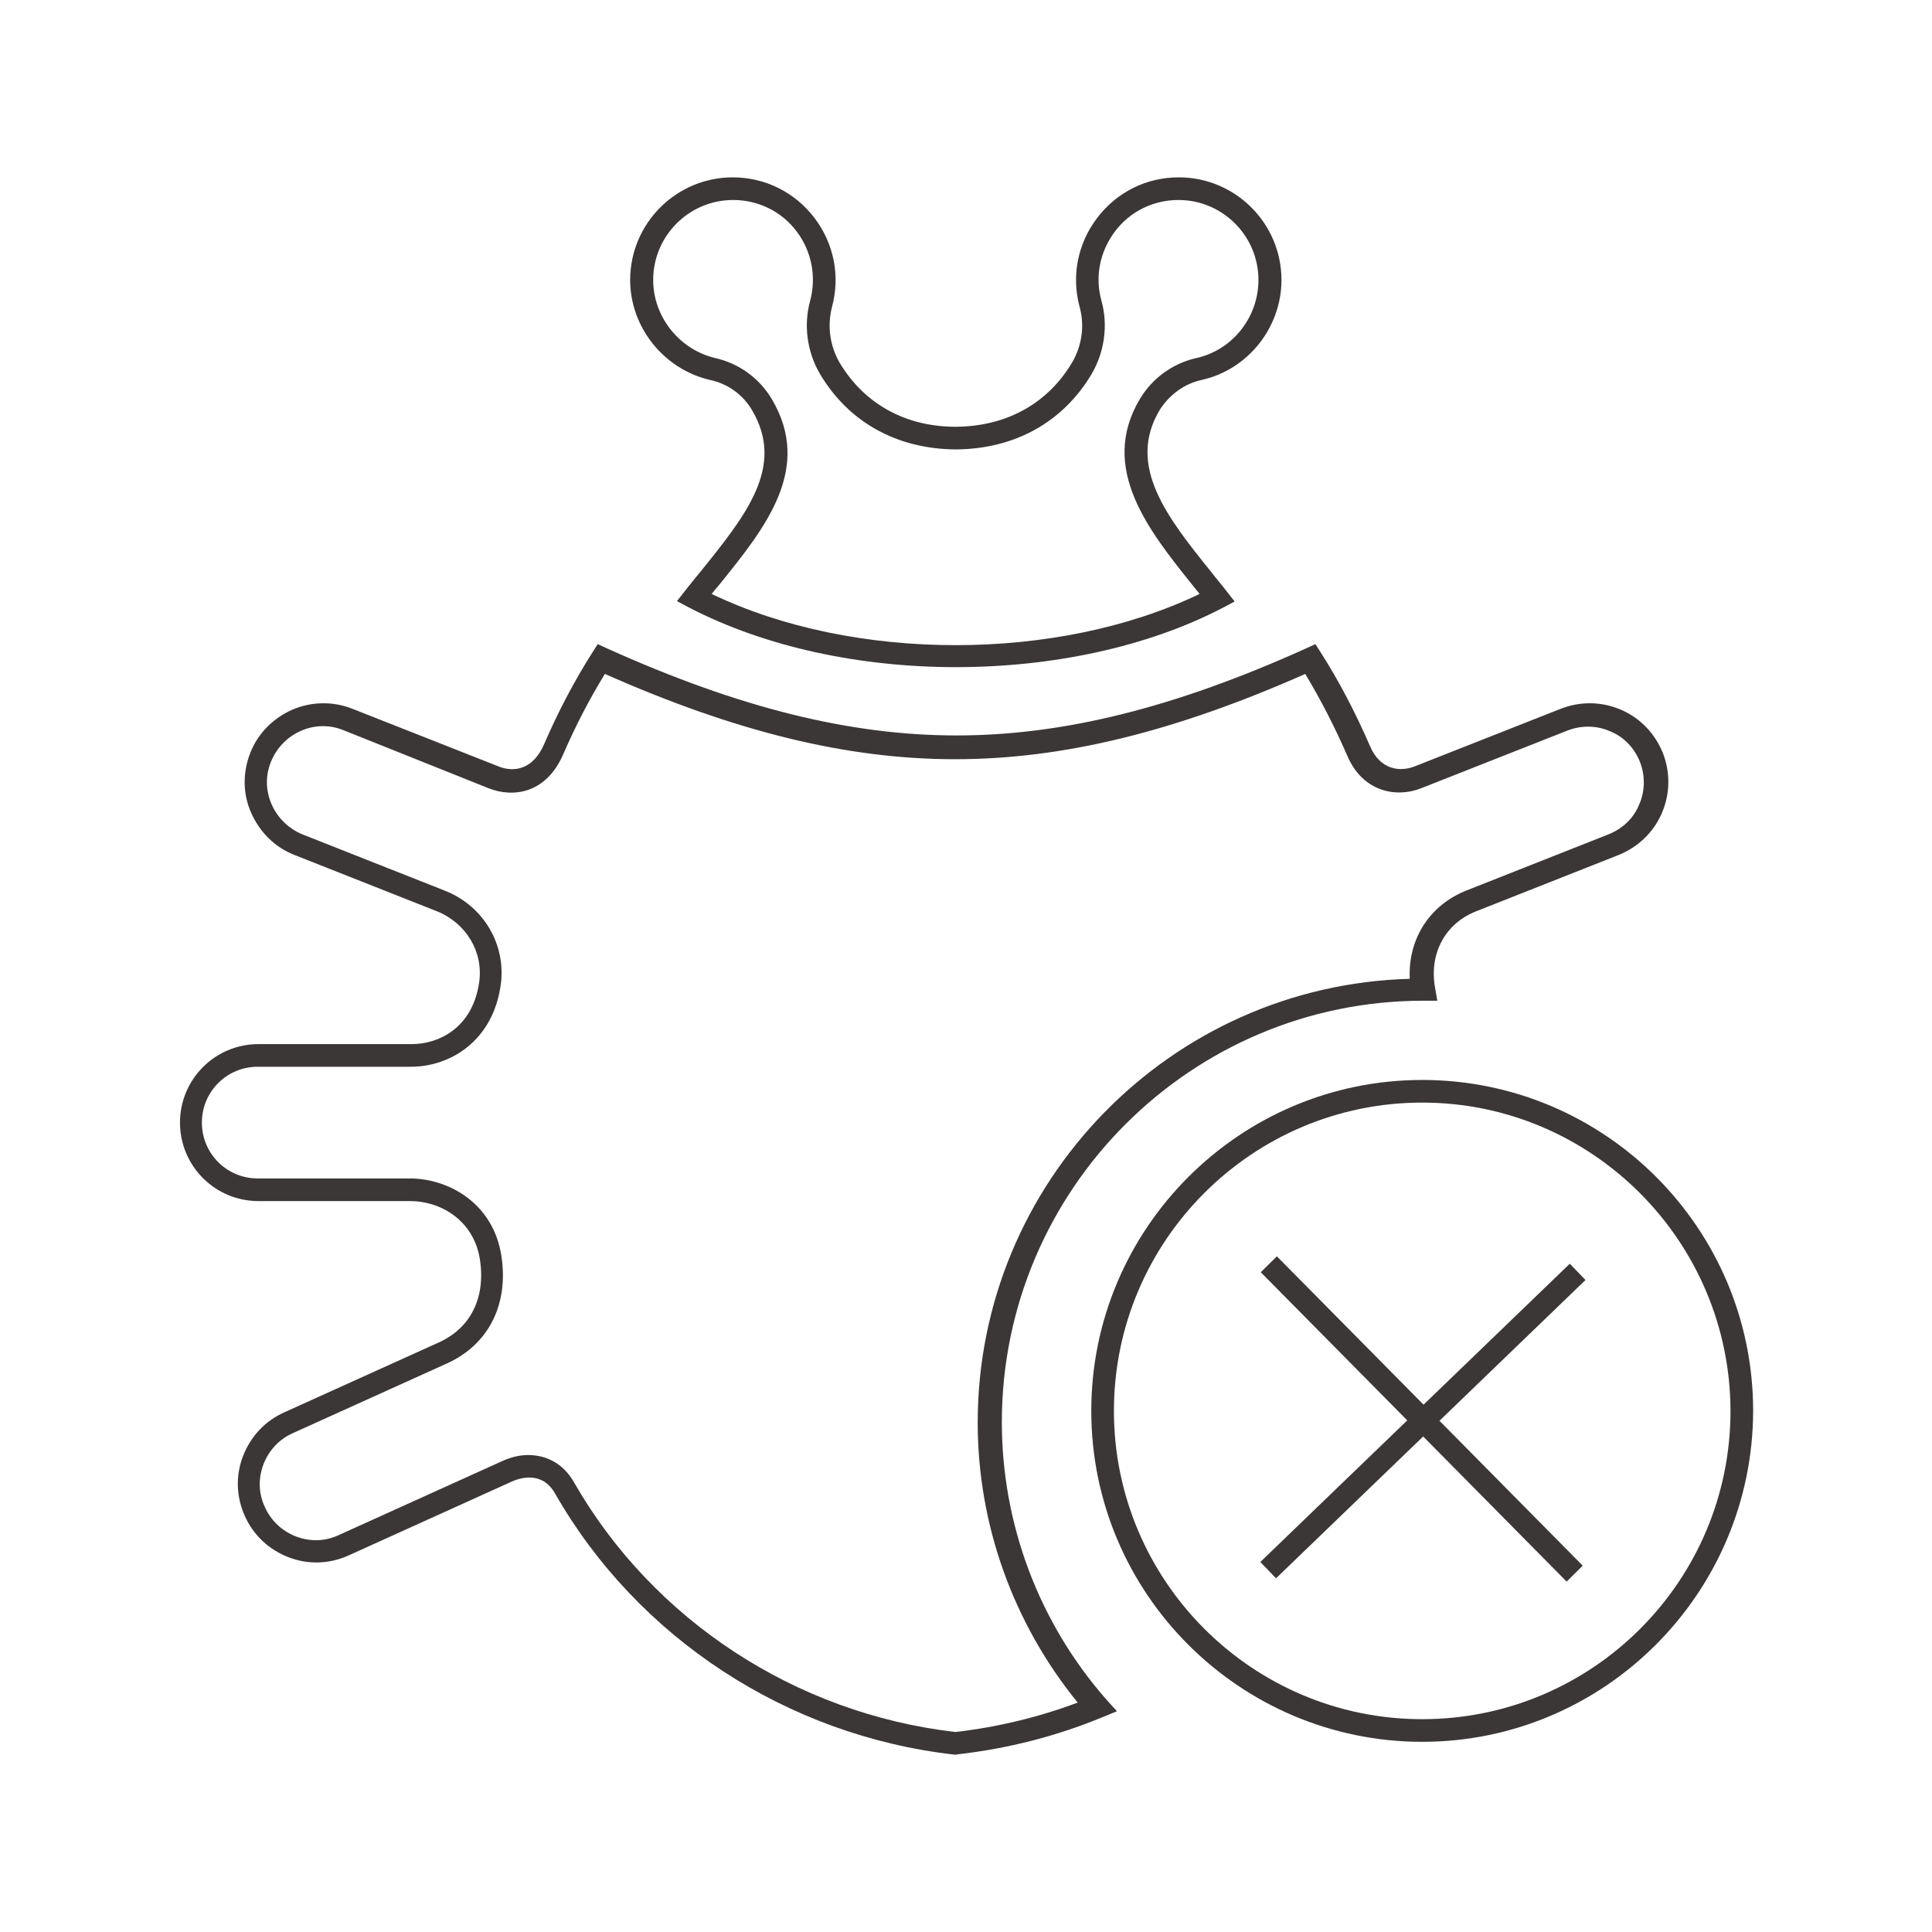 <svg version="1.1" id="Layer_1" xmlns="http://www.w3.org/2000/svg" xmlns:xlink="http://www.w3.org/1999/xlink" x="0px" y="0px"
	 viewBox="-139 51 512 512" style="enable-background:new -139 51 512 512;" xml:space="preserve">
<style type="text/css">
	.st0{fill:#3B3737;}
</style>
<g id="bug-5-icon">
	<path class="st0" d="M114.3,516l-0.3,0c-44.4-5-84-30.9-105.9-69.2c-3.5-6.2-9.6-4-11.4-3.2l-43.3,19.6c-5.1,2.3-10.7,2.5-15.9,0.5
		c-5.2-2-9.3-5.8-11.6-10.9c-2.3-5.1-2.5-10.7-0.5-15.9c2-5.2,5.8-9.3,10.9-11.6l40.9-18.5c8.5-3.8,12.5-11.8,11-21.9
		c-1.6-10.7-10.7-15.6-18.4-15.6h-40.3c-11.5,0-20.8-9.3-20.8-20.8s9.3-20.8,20.8-20.8h40.6c7.2,0,16.2-4.3,17.9-16.5
		c1.1-8-3.5-15.6-11.2-18.7l-37.7-14.9c-5.2-2-9.2-6-11.5-11.1s-2.3-10.8-0.3-15.9c2-5.2,6-9.2,11.1-11.5c5.1-2.2,10.8-2.3,15.9-0.3
		l38.8,15.3c2.4,1,8.5,2.3,12.1-5.9c3.8-8.8,8.1-16.9,12.8-24.3l1.4-2.2l2.4,1.1c35,15.8,64.5,23.1,92.7,23.1
		c28.2,0,57.7-7.3,92.7-23.1l2.4-1.1l1.4,2.2c4.8,7.5,9.2,15.9,13.1,24.9c2.7,6.3,8,6.8,11.8,5.3l38.8-15.3c5.2-2,10.8-1.9,15.9,0.3
		c5.1,2.2,9,6.3,11.1,11.5c2,5.2,1.9,10.8-0.3,15.9c-2.2,5.1-6.3,9-11.5,11.1l-37.7,14.9c-8.2,3.2-12.5,11.2-10.9,20.2l0.6,3.5
		l-3.7,0c-61.6,0-111.7,50.1-111.7,111.7c0,27,9.8,53.1,27.7,73.5l2.8,3.1l-3.9,1.6c-12.1,5-25,8.3-38.2,9.8L114.3,516z M1,436.6
		c4.6,0,9.2,2.1,12.1,7.2c20.9,36.5,58.7,61.3,101.1,66.2c11.2-1.3,22-3.9,32.4-7.8c-17.1-21-26.5-47.2-26.5-74.2
		c0-63.8,51.1-115.9,114.5-117.6c-0.5-10.5,5.2-19.5,15-23.4l37.7-14.9c3.7-1.5,6.6-4.2,8.1-7.9c1.6-3.6,1.6-7.7,0.2-11.3
		c-1.5-3.7-4.2-6.6-7.9-8.1c-3.6-1.6-7.7-1.6-11.3-0.2l-38.8,15.3c-6.5,2.6-15.4,1-19.5-8.5c-3.4-7.8-7.2-15.2-11.2-21.8
		c-34.8,15.4-64.3,22.6-92.8,22.6c-28.5,0-58-7.2-92.8-22.6c-4,6.5-7.7,13.6-11,21.2c-4.6,10.7-13.5,11.6-19.8,9.1L-48,244.5
		c-3.7-1.5-7.7-1.4-11.3,0.2c-3.6,1.6-6.4,4.5-7.9,8.2c-1.5,3.7-1.4,7.7,0.2,11.3s4.5,6.4,8.1,7.9l37.7,14.9
		C-10.9,291-4.8,301.3-6.3,312c-2.1,15-13.5,21.7-23.8,21.7h-40.6c-8.2,0-14.8,6.6-14.8,14.8s6.6,14.8,14.8,14.8h40.3
		c10.2,0,22.2,6.5,24.3,20.7c1.9,12.7-3.4,23.3-14.4,28.3l-40.9,18.5c-3.6,1.6-6.4,4.6-7.8,8.3c-1.4,3.7-1.3,7.7,0.4,11.3
		c1.6,3.6,4.6,6.4,8.3,7.8c3.7,1.4,7.7,1.3,11.3-0.4l43.3-19.6C-3.7,437.2-1.4,436.6,1,436.6z M114.3,227.8
		c-25.3,0-50.5-5.3-70.7-15.8l-3.2-1.7l2.2-2.8c1.4-1.8,2.8-3.5,4.2-5.2c12-14.9,22.3-27.7,13.5-42.6c-2.4-4.1-6.4-7-11.1-8
		C37,148.9,28,137.8,28,125.2c0-15,12.2-27.2,27.2-27.2c8.5,0,16.4,3.9,21.6,10.7c5.2,6.8,6.9,15.4,4.7,23.6c-1.3,5-0.6,10.3,2,14.8
		c6.5,10.9,17.4,17,30.8,17c13.4-0.1,24.3-6.1,30.8-17c2.6-4.4,3.4-9.8,2-14.8c-2.2-8.2-0.5-16.8,4.7-23.6
		c5.2-6.8,13-10.7,21.6-10.7c15,0,27.2,12.2,27.2,27.2c0,12.6-8.9,23.8-21.2,26.5c-4.6,1-8.6,4-11.1,8c-8.8,14.8,2.1,28.5,13.7,42.9
		c1.3,1.7,2.7,3.3,4,5l2.2,2.8l-3.2,1.7C164.8,222.6,139.5,227.8,114.3,227.8z M49.6,208.4c37.6,18.1,91.7,18.1,129.3,0
		c-0.5-0.7-1.1-1.3-1.6-2c-11.8-14.7-25.2-31.3-14.2-49.7c3.3-5.5,8.7-9.4,14.9-10.8c9.6-2.1,16.5-10.8,16.5-20.7
		c0-11.7-9.5-21.2-21.2-21.2c-6.6,0-12.8,3-16.8,8.3c-4,5.3-5.4,12-3.6,18.4c1.8,6.5,0.8,13.6-2.6,19.4c-7.6,12.8-20.4,19.9-36,20
		c-15.6-0.1-28.4-7.2-36-20c-3.4-5.8-4.4-12.9-2.6-19.4c1.7-6.4,0.4-13.1-3.6-18.4c-4-5.3-10.2-8.3-16.8-8.3
		c-11.7,0-21.2,9.5-21.2,21.2c0,9.8,7,18.5,16.5,20.7c6.2,1.4,11.6,5.3,14.9,10.8c11,18.5-1.7,34.2-14,49.4
		C50.9,206.8,50.2,207.6,49.6,208.4z"/>
</g>
<g>
	<g>
		<g>
			
				<rect x="235" y="370.6" transform="matrix(0.694 0.72 -0.72 0.694 380.75 -40.499)" class="st0" width="6" height="113.9"/>
		</g>
		<g>
			
				<rect x="179.9" y="424" transform="matrix(0.703 0.711 -0.711 0.703 374.378 -42.042)" class="st0" width="115.3" height="6"/>
		</g>
	</g>
	<g>
		<path class="st0" d="M237.9,512.6c-48.3,0-87.7-39.3-87.7-87.7c0-48.3,39.3-87.7,87.7-87.7s87.7,39.3,87.7,87.7
			C325.5,473.2,286.2,512.6,237.9,512.6z M237.9,343.2c-45,0-81.7,36.6-81.7,81.7c0,45,36.6,81.7,81.7,81.7s81.7-36.6,81.7-81.7
			C319.5,379.9,282.9,343.2,237.9,343.2z"/>
	</g>
</g>
</svg>
